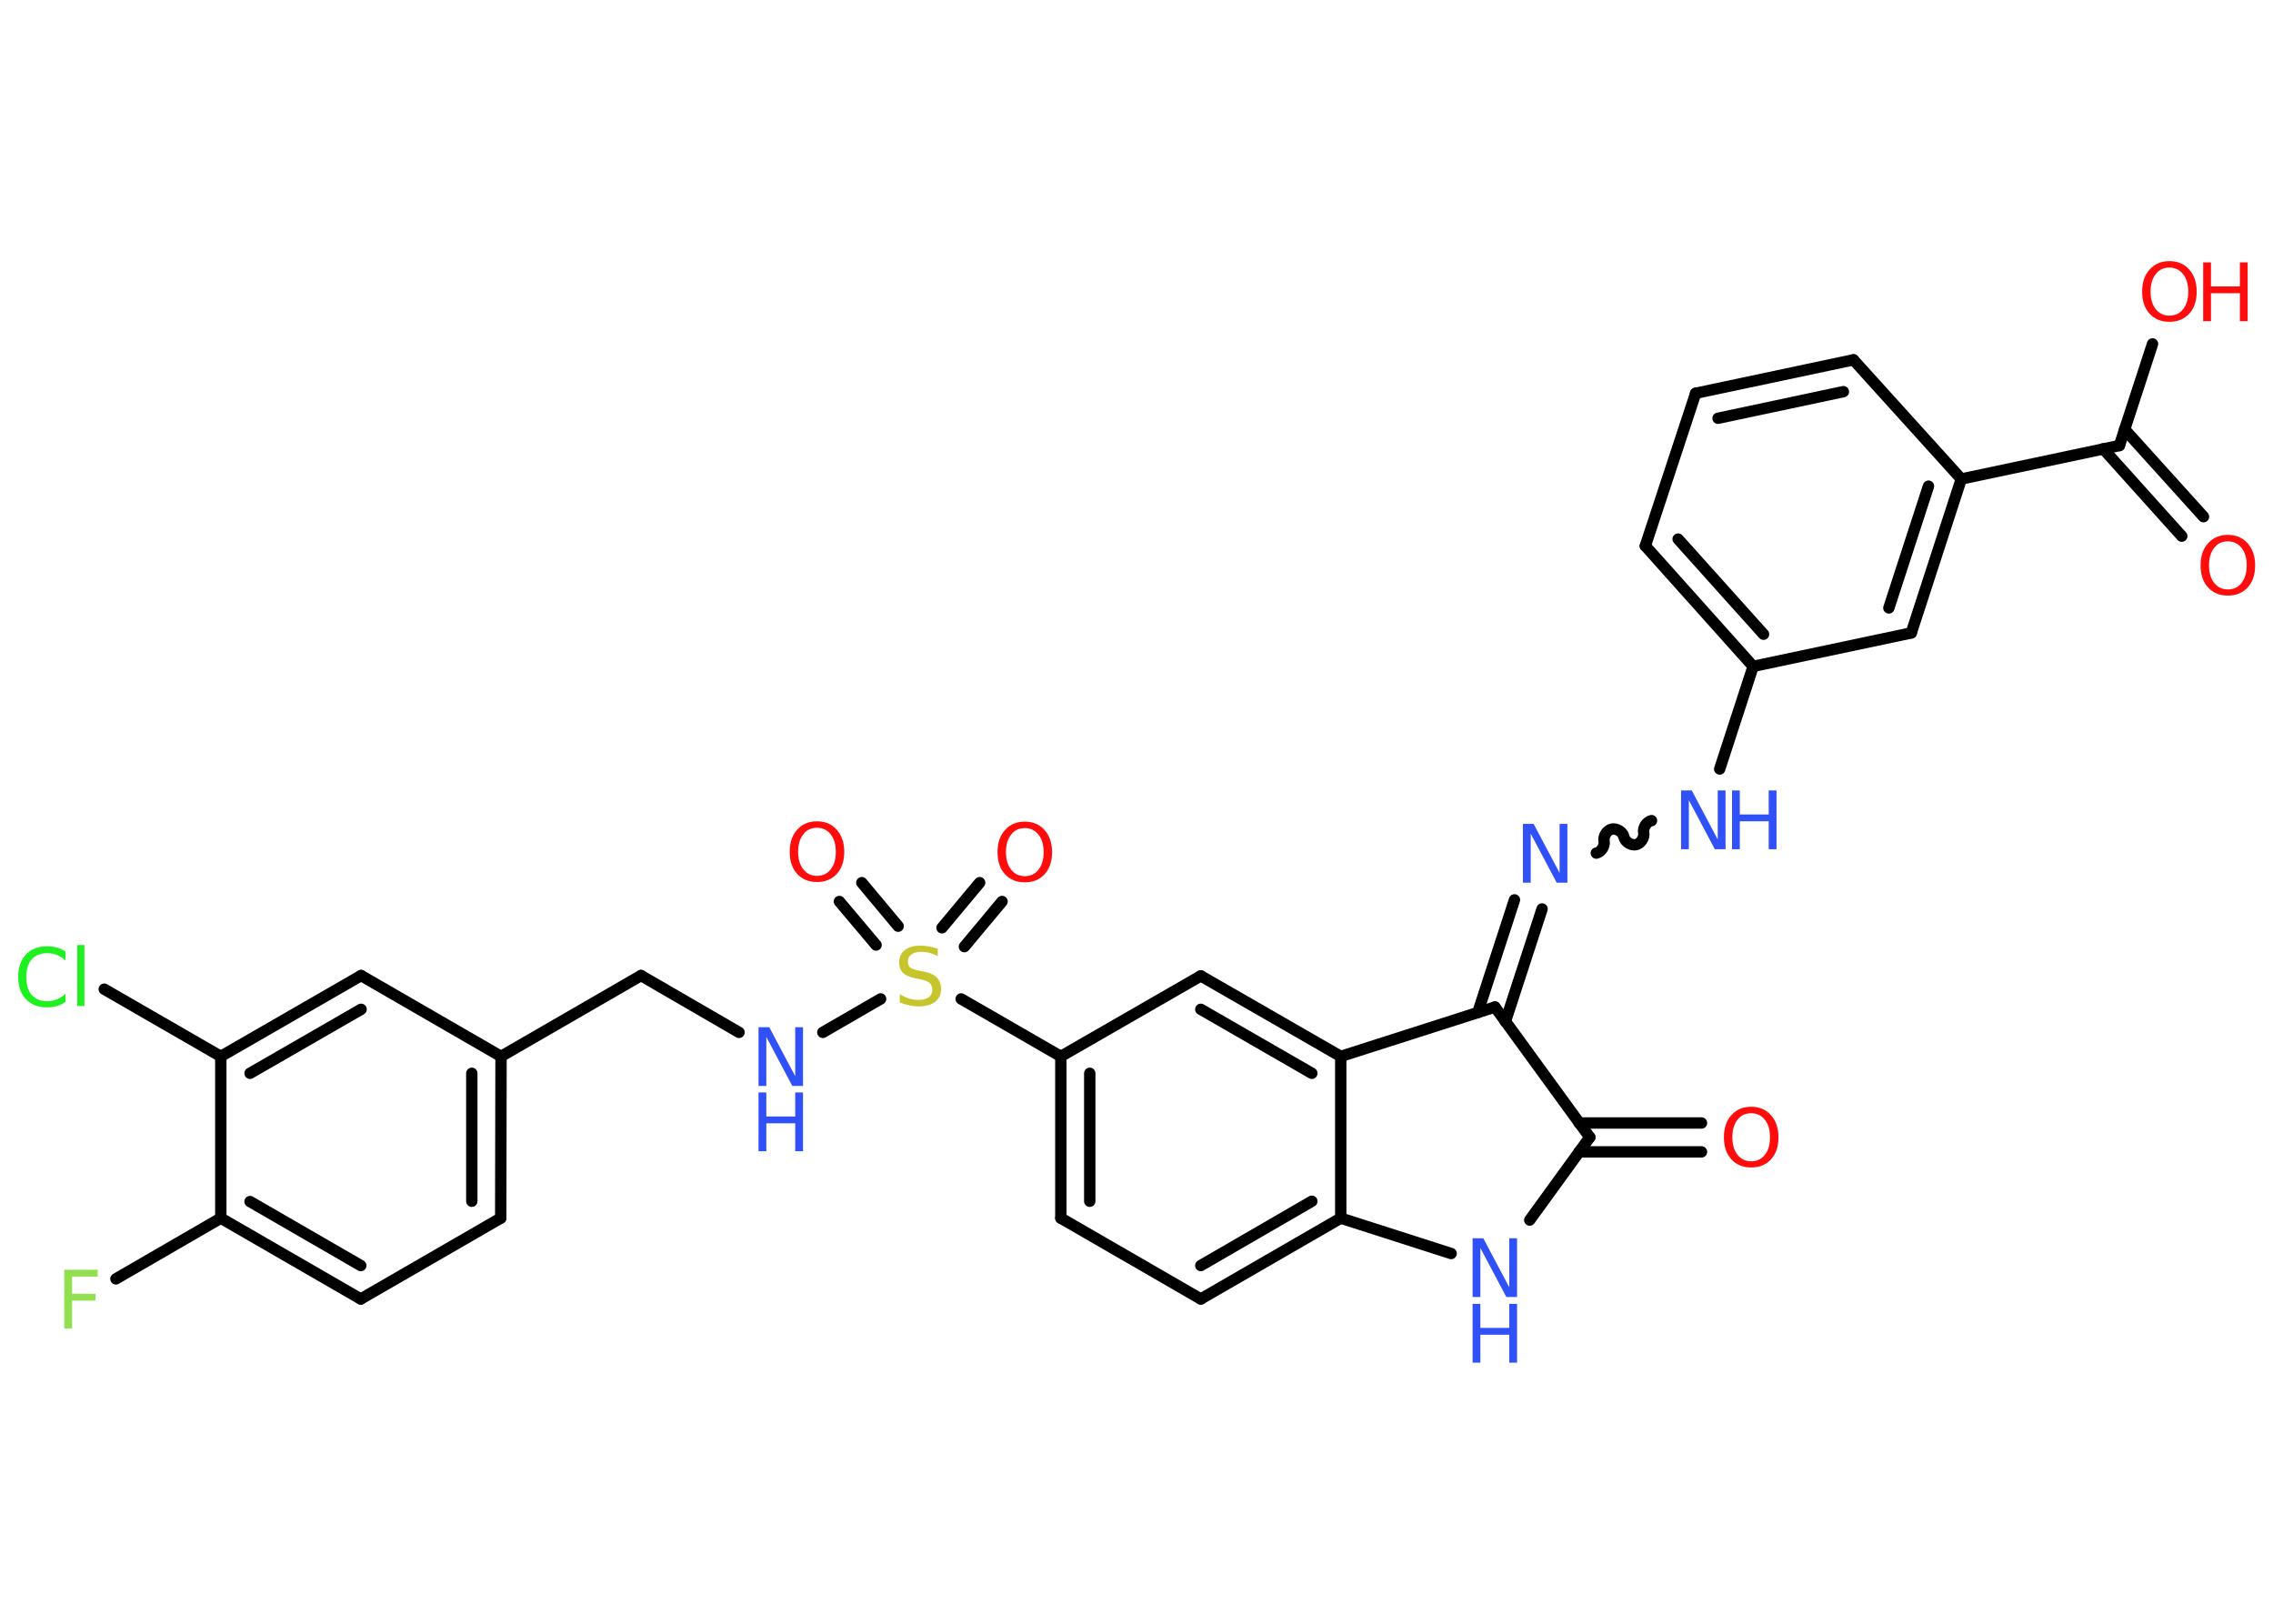<?xml version='1.0' encoding='UTF-8'?>
<!DOCTYPE svg PUBLIC "-//W3C//DTD SVG 1.1//EN" "http://www.w3.org/Graphics/SVG/1.1/DTD/svg11.dtd">
<svg version='1.2' xmlns='http://www.w3.org/2000/svg' xmlns:xlink='http://www.w3.org/1999/xlink' width='70.0mm' height='50.0mm' viewBox='0 0 70.0 50.0'>
  <desc>Generated by the Chemistry Development Kit (http://github.com/cdk)</desc>
  <g stroke-linecap='round' stroke-linejoin='round' stroke='#000000' stroke-width='.35' fill='#3050F8'>
    <rect x='.0' y='.0' width='70.0' height='50.0' fill='#FFFFFF' stroke='none'/>
    <g id='mol1' class='mol'>
      <g id='mol1bnd1' class='bond'>
        <line x1='52.4' y1='35.47' x2='48.63' y2='35.47'/>
        <line x1='52.4' y1='34.58' x2='48.63' y2='34.58'/>
      </g>
      <line id='mol1bnd2' class='bond' x1='48.96' y1='35.02' x2='47.11' y2='37.57'/>
      <line id='mol1bnd3' class='bond' x1='44.69' y1='38.6' x2='41.29' y2='37.51'/>
      <g id='mol1bnd4' class='bond'>
        <line x1='36.98' y1='40.0' x2='41.29' y2='37.51'/>
        <line x1='36.98' y1='38.97' x2='40.4' y2='36.99'/>
      </g>
      <line id='mol1bnd5' class='bond' x1='36.98' y1='40.0' x2='32.67' y2='37.51'/>
      <g id='mol1bnd6' class='bond'>
        <line x1='32.67' y1='32.53' x2='32.67' y2='37.51'/>
        <line x1='33.56' y1='33.05' x2='33.56' y2='36.99'/>
      </g>
      <line id='mol1bnd7' class='bond' x1='32.67' y1='32.53' x2='29.6' y2='30.76'/>
      <g id='mol1bnd8' class='bond'>
        <line x1='29.01' y1='28.57' x2='30.17' y2='27.18'/>
        <line x1='29.7' y1='29.15' x2='30.86' y2='27.76'/>
      </g>
      <g id='mol1bnd9' class='bond'>
        <line x1='26.98' y1='29.1' x2='25.85' y2='27.76'/>
        <line x1='27.66' y1='28.52' x2='26.54' y2='27.18'/>
      </g>
      <line id='mol1bnd10' class='bond' x1='27.12' y1='30.76' x2='25.34' y2='31.79'/>
      <line id='mol1bnd11' class='bond' x1='22.76' y1='31.79' x2='19.74' y2='30.04'/>
      <line id='mol1bnd12' class='bond' x1='19.74' y1='30.04' x2='15.43' y2='32.53'/>
      <g id='mol1bnd13' class='bond'>
        <line x1='15.42' y1='37.51' x2='15.43' y2='32.53'/>
        <line x1='14.53' y1='36.99' x2='14.53' y2='33.05'/>
      </g>
      <line id='mol1bnd14' class='bond' x1='15.42' y1='37.51' x2='11.11' y2='40.0'/>
      <g id='mol1bnd15' class='bond'>
        <line x1='6.8' y1='37.51' x2='11.11' y2='40.0'/>
        <line x1='7.7' y1='37.0' x2='11.11' y2='38.97'/>
      </g>
      <line id='mol1bnd16' class='bond' x1='6.8' y1='37.51' x2='3.57' y2='39.38'/>
      <line id='mol1bnd17' class='bond' x1='6.8' y1='37.51' x2='6.8' y2='32.53'/>
      <line id='mol1bnd18' class='bond' x1='6.8' y1='32.53' x2='3.21' y2='30.46'/>
      <g id='mol1bnd19' class='bond'>
        <line x1='11.12' y1='30.04' x2='6.8' y2='32.53'/>
        <line x1='11.12' y1='31.08' x2='7.7' y2='33.05'/>
      </g>
      <line id='mol1bnd20' class='bond' x1='15.43' y1='32.53' x2='11.12' y2='30.04'/>
      <line id='mol1bnd21' class='bond' x1='32.67' y1='32.53' x2='36.98' y2='30.05'/>
      <g id='mol1bnd22' class='bond'>
        <line x1='41.29' y1='32.53' x2='36.98' y2='30.05'/>
        <line x1='40.4' y1='33.05' x2='36.98' y2='31.08'/>
      </g>
      <line id='mol1bnd23' class='bond' x1='41.29' y1='37.51' x2='41.29' y2='32.53'/>
      <line id='mol1bnd24' class='bond' x1='41.29' y1='32.53' x2='46.04' y2='31.01'/>
      <line id='mol1bnd25' class='bond' x1='48.96' y1='35.02' x2='46.04' y2='31.01'/>
      <g id='mol1bnd26' class='bond'>
        <line x1='45.51' y1='31.18' x2='46.64' y2='27.71'/>
        <line x1='46.36' y1='31.46' x2='47.49' y2='27.99'/>
      </g>
      <path id='mol1bnd27' class='bond' d='M50.86 25.27c-.15 .03 -.27 .22 -.24 .37c.03 .15 -.09 .34 -.24 .37c-.15 .03 -.34 -.09 -.37 -.24c-.03 -.15 -.22 -.27 -.37 -.24c-.15 .03 -.27 .22 -.24 .37c.03 .15 -.09 .34 -.24 .37' fill='none' stroke='#000000' stroke-width='.35'/>
      <line id='mol1bnd28' class='bond' x1='52.96' y1='23.68' x2='53.99' y2='20.52'/>
      <g id='mol1bnd29' class='bond'>
        <line x1='50.67' y1='16.81' x2='53.99' y2='20.52'/>
        <line x1='51.68' y1='16.6' x2='54.31' y2='19.53'/>
      </g>
      <line id='mol1bnd30' class='bond' x1='50.67' y1='16.81' x2='52.22' y2='12.11'/>
      <g id='mol1bnd31' class='bond'>
        <line x1='57.08' y1='11.08' x2='52.22' y2='12.11'/>
        <line x1='56.77' y1='12.06' x2='52.91' y2='12.88'/>
      </g>
      <line id='mol1bnd32' class='bond' x1='57.08' y1='11.08' x2='60.4' y2='14.75'/>
      <line id='mol1bnd33' class='bond' x1='60.4' y1='14.75' x2='65.27' y2='13.72'/>
      <g id='mol1bnd34' class='bond'>
        <line x1='65.43' y1='13.22' x2='67.86' y2='15.91'/>
        <line x1='64.77' y1='13.82' x2='67.19' y2='16.51'/>
      </g>
      <line id='mol1bnd35' class='bond' x1='65.27' y1='13.72' x2='66.29' y2='10.59'/>
      <g id='mol1bnd36' class='bond'>
        <line x1='58.86' y1='19.49' x2='60.4' y2='14.75'/>
        <line x1='58.17' y1='18.72' x2='59.39' y2='14.97'/>
      </g>
      <line id='mol1bnd37' class='bond' x1='53.99' y1='20.52' x2='58.86' y2='19.49'/>
      <path id='mol1atm1' class='atom' d='M53.93 34.28q-.27 .0 -.42 .2q-.16 .2 -.16 .54q.0 .34 .16 .54q.16 .2 .42 .2q.27 .0 .42 -.2q.16 -.2 .16 -.54q.0 -.34 -.16 -.54q-.16 -.2 -.42 -.2zM53.93 34.08q.38 .0 .61 .26q.23 .26 .23 .68q.0 .43 -.23 .68q-.23 .25 -.61 .25q-.38 .0 -.61 -.25q-.23 -.25 -.23 -.68q.0 -.43 .23 -.68q.23 -.26 .61 -.26z' stroke='none' fill='#FF0D0D'/>
      <g id='mol1atm3' class='atom'>
        <path d='M45.35 38.13h.33l.8 1.51v-1.51h.24v1.81h-.33l-.8 -1.51v1.51h-.24v-1.81z' stroke='none'/>
        <path d='M45.35 40.15h.24v.74h.89v-.74h.24v1.81h-.24v-.86h-.89v.86h-.24v-1.81z' stroke='none'/>
      </g>
      <path id='mol1atm8' class='atom' d='M28.88 29.2v.24q-.14 -.07 -.26 -.1q-.12 -.03 -.24 -.03q-.2 .0 -.31 .08q-.11 .08 -.11 .22q.0 .12 .07 .18q.07 .06 .27 .1l.15 .03q.27 .05 .4 .18q.13 .13 .13 .35q.0 .26 -.18 .4q-.18 .14 -.52 .14q-.13 .0 -.27 -.03q-.14 -.03 -.3 -.09v-.25q.15 .08 .29 .13q.14 .04 .28 .04q.21 .0 .32 -.08q.11 -.08 .11 -.23q.0 -.13 -.08 -.21q-.08 -.07 -.27 -.11l-.15 -.03q-.27 -.05 -.4 -.17q-.12 -.12 -.12 -.32q.0 -.24 .17 -.38q.17 -.14 .47 -.14q.13 .0 .26 .02q.13 .02 .27 .07z' stroke='none' fill='#C6C62C'/>
      <path id='mol1atm9' class='atom' d='M31.56 25.5q-.27 .0 -.42 .2q-.16 .2 -.16 .54q.0 .34 .16 .54q.16 .2 .42 .2q.27 .0 .42 -.2q.16 -.2 .16 -.54q.0 -.34 -.16 -.54q-.16 -.2 -.42 -.2zM31.56 25.3q.38 .0 .61 .26q.23 .26 .23 .68q.0 .43 -.23 .68q-.23 .25 -.61 .25q-.38 .0 -.61 -.25q-.23 -.25 -.23 -.68q.0 -.43 .23 -.68q.23 -.26 .61 -.26z' stroke='none' fill='#FF0D0D'/>
      <path id='mol1atm10' class='atom' d='M25.16 25.49q-.27 .0 -.42 .2q-.16 .2 -.16 .54q.0 .34 .16 .54q.16 .2 .42 .2q.27 .0 .42 -.2q.16 -.2 .16 -.54q.0 -.34 -.16 -.54q-.16 -.2 -.42 -.2zM25.16 25.29q.38 .0 .61 .26q.23 .26 .23 .68q.0 .43 -.23 .68q-.23 .25 -.61 .25q-.38 .0 -.61 -.25q-.23 -.25 -.23 -.68q.0 -.43 .23 -.68q.23 -.26 .61 -.26z' stroke='none' fill='#FF0D0D'/>
      <g id='mol1atm11' class='atom'>
        <path d='M23.36 31.63h.33l.8 1.51v-1.51h.24v1.81h-.33l-.8 -1.51v1.51h-.24v-1.81z' stroke='none'/>
        <path d='M23.36 33.64h.24v.74h.89v-.74h.24v1.81h-.24v-.86h-.89v.86h-.24v-1.81z' stroke='none'/>
      </g>
      <path id='mol1atm17' class='atom' d='M1.97 39.1h1.04v.21h-.79v.53h.72v.21h-.72v.86h-.24v-1.81z' stroke='none' fill='#90E050'/>
      <path id='mol1atm19' class='atom' d='M2.02 29.32v.26q-.13 -.12 -.26 -.17q-.14 -.06 -.3 -.06q-.31 .0 -.48 .19q-.17 .19 -.17 .55q.0 .36 .17 .55q.17 .19 .48 .19q.16 .0 .3 -.06q.14 -.06 .26 -.17v.25q-.13 .09 -.27 .13q-.14 .04 -.3 .04q-.41 .0 -.65 -.25q-.24 -.25 -.24 -.69q.0 -.43 .24 -.69q.24 -.25 .65 -.25q.16 .0 .31 .04q.14 .04 .27 .13zM2.38 29.1h.22v1.88h-.22v-1.88z' stroke='none' fill='#1FF01F'/>
      <path id='mol1atm24' class='atom' d='M46.9 25.37h.33l.8 1.51v-1.51h.24v1.81h-.33l-.8 -1.51v1.51h-.24v-1.81z' stroke='none'/>
      <g id='mol1atm25' class='atom'>
        <path d='M51.77 24.34h.33l.8 1.51v-1.51h.24v1.81h-.33l-.8 -1.51v1.51h-.24v-1.81z' stroke='none'/>
        <path d='M53.34 24.34h.24v.74h.89v-.74h.24v1.81h-.24v-.86h-.89v.86h-.24v-1.81z' stroke='none'/>
      </g>
      <path id='mol1atm32' class='atom' d='M68.61 16.67q-.27 .0 -.42 .2q-.16 .2 -.16 .54q.0 .34 .16 .54q.16 .2 .42 .2q.27 .0 .42 -.2q.16 -.2 .16 -.54q.0 -.34 -.16 -.54q-.16 -.2 -.42 -.2zM68.61 16.47q.38 .0 .61 .26q.23 .26 .23 .68q.0 .43 -.23 .68q-.23 .25 -.61 .25q-.38 .0 -.61 -.25q-.23 -.25 -.23 -.68q.0 -.43 .23 -.68q.23 -.26 .61 -.26z' stroke='none' fill='#FF0D0D'/>
      <g id='mol1atm33' class='atom'>
        <path d='M66.81 8.24q-.27 .0 -.42 .2q-.16 .2 -.16 .54q.0 .34 .16 .54q.16 .2 .42 .2q.27 .0 .42 -.2q.16 -.2 .16 -.54q.0 -.34 -.16 -.54q-.16 -.2 -.42 -.2zM66.81 8.04q.38 .0 .61 .26q.23 .26 .23 .68q.0 .43 -.23 .68q-.23 .25 -.61 .25q-.38 .0 -.61 -.25q-.23 -.25 -.23 -.68q.0 -.43 .23 -.68q.23 -.26 .61 -.26z' stroke='none' fill='#FF0D0D'/>
        <path d='M67.85 8.08h.24v.74h.89v-.74h.24v1.81h-.24v-.86h-.89v.86h-.24v-1.81z' stroke='none' fill='#FF0D0D'/>
      </g>
    </g>
  </g>
</svg>
